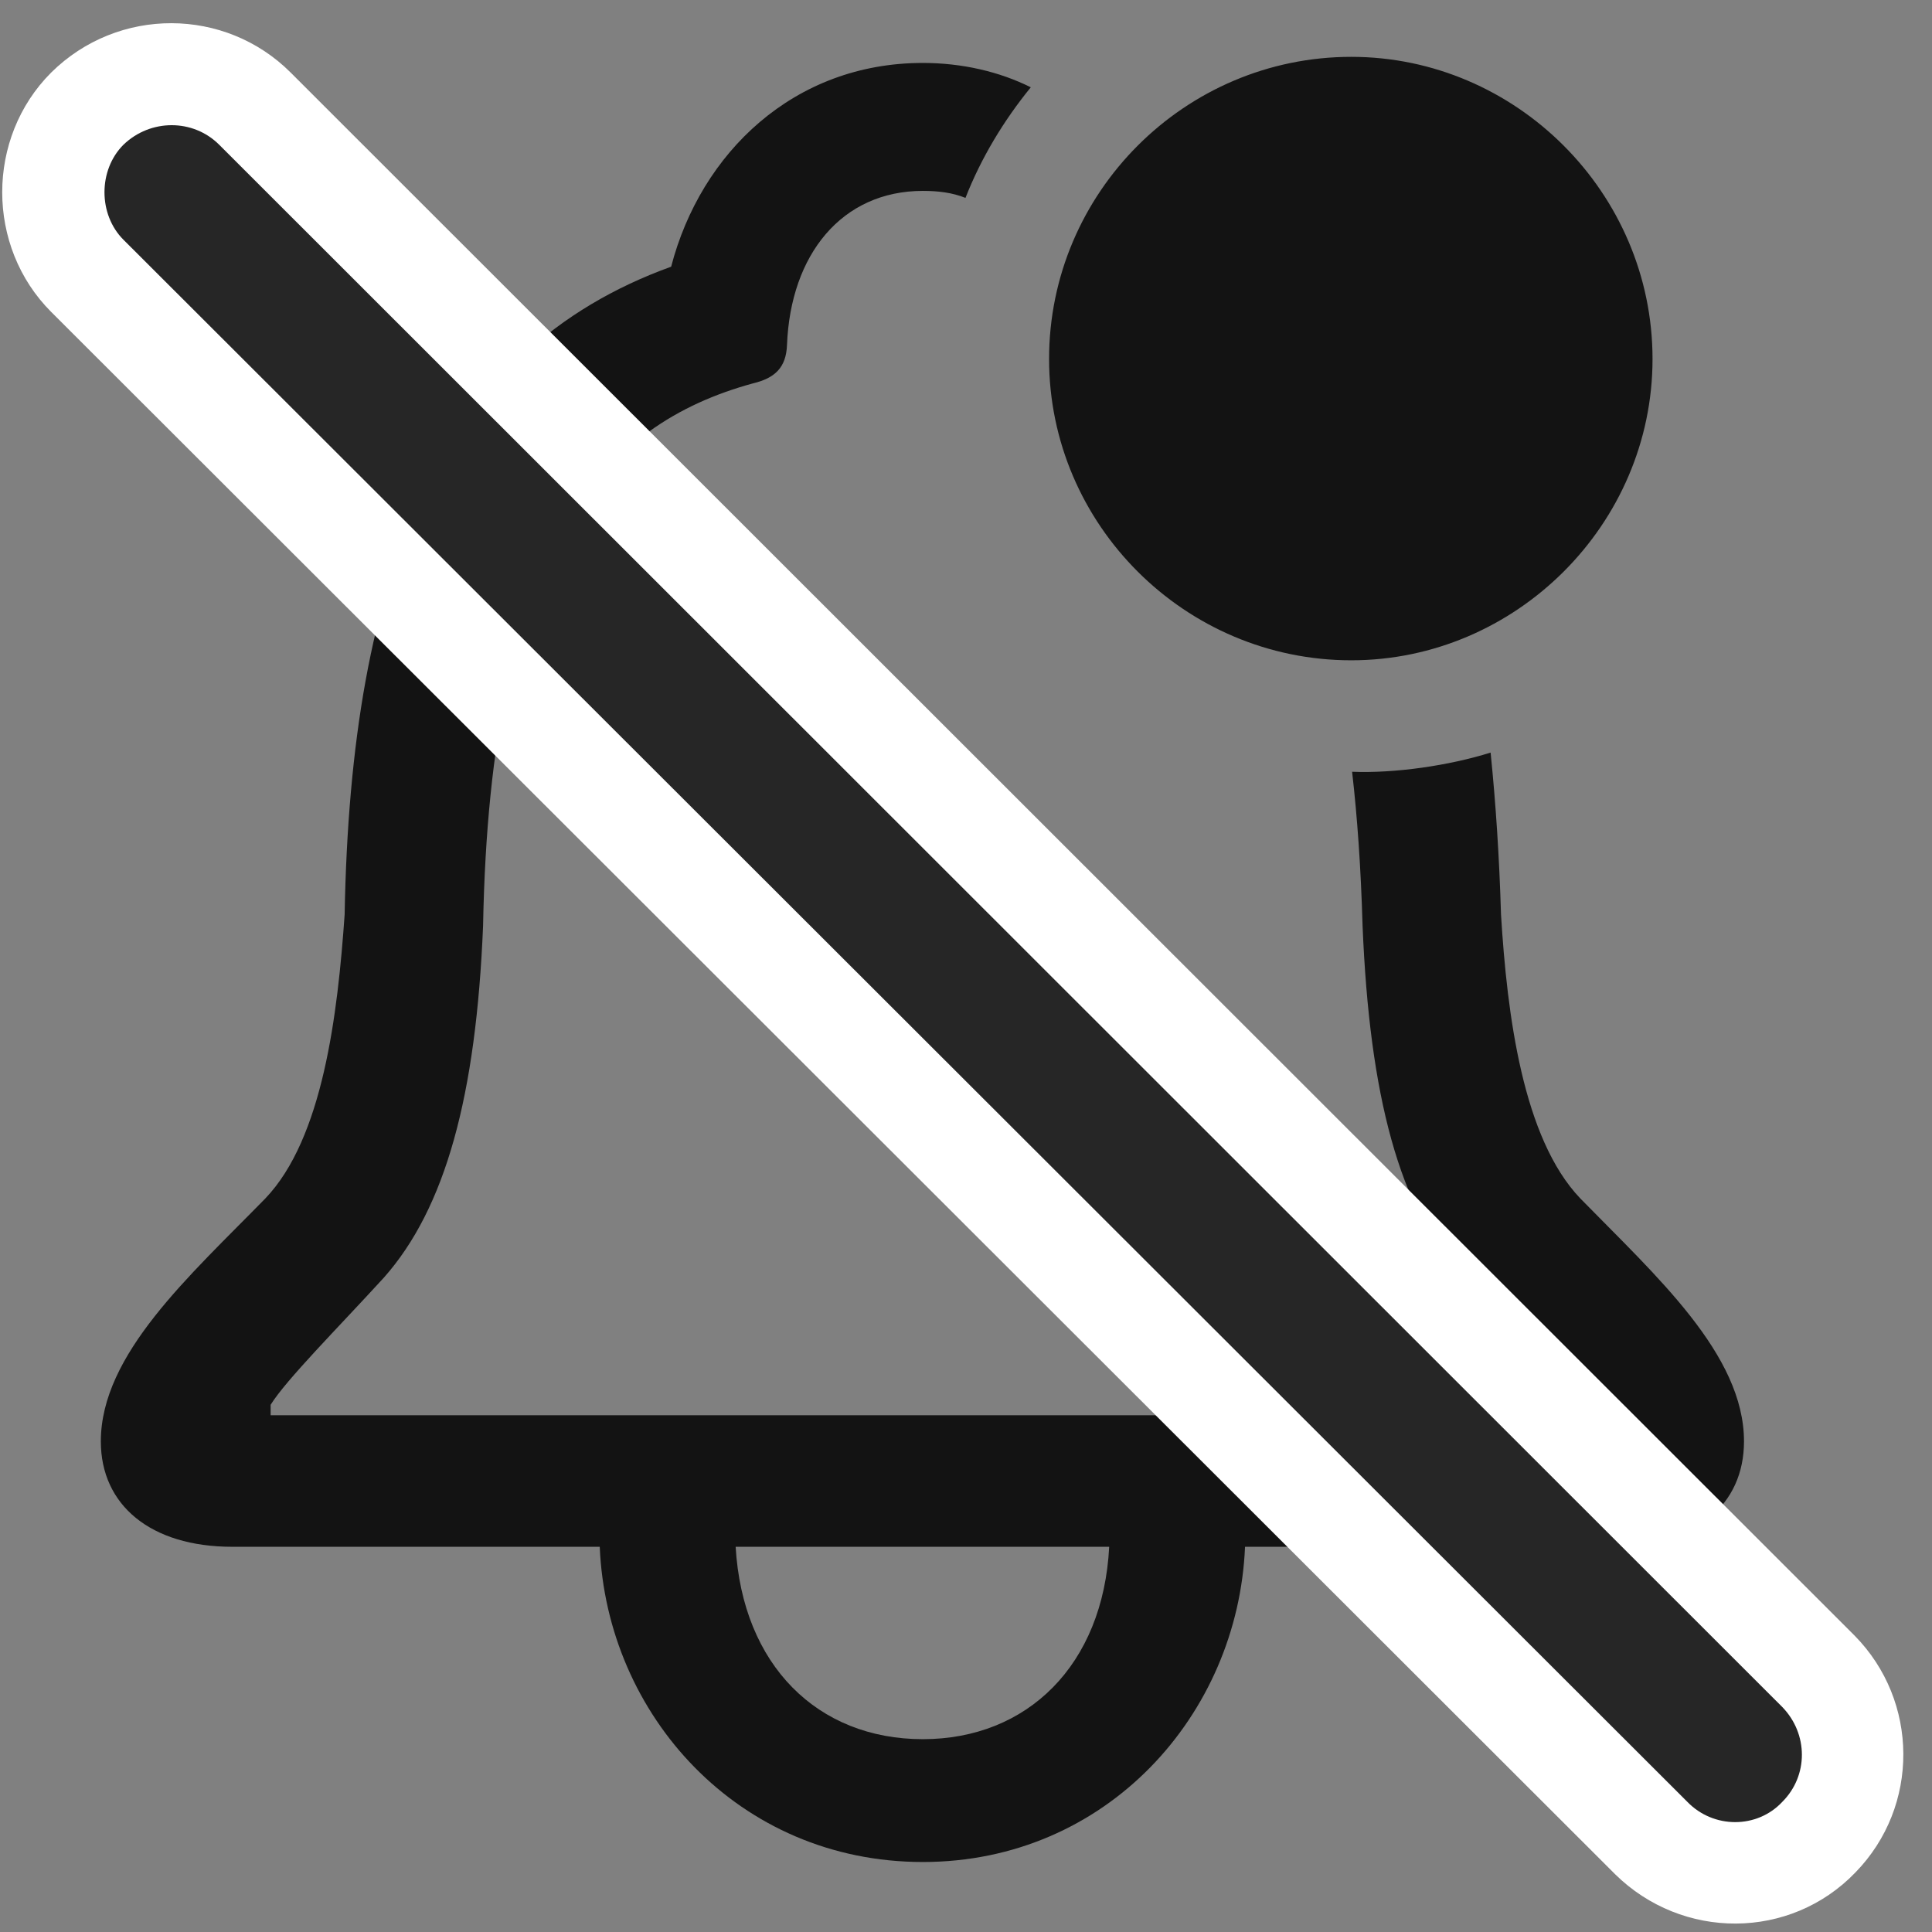 <svg width="26" height="26" viewBox="0 0 26 26" fill="none" xmlns="http://www.w3.org/2000/svg">
<rect x="0" y="0" width="26" height="26" fill="#808080" stroke="none"/>
<g clip-path="url(#clip0_2207_8442)">
<path d="M1.357 19.398C1.357 20.253 2.025 20.816 3.126 20.816H8.071C8.165 23.077 9.935 25.058 12.419 25.058C14.892 25.058 16.661 23.077 16.755 20.816H21.7C22.814 20.816 23.47 20.253 23.47 19.398C23.47 18.226 22.286 17.171 21.267 16.128C20.493 15.319 20.282 13.655 20.2 12.308C20.177 11.534 20.13 10.819 20.06 10.128C19.497 10.304 18.771 10.409 18.196 10.386C18.267 11.007 18.314 11.675 18.337 12.46C18.431 14.745 18.829 16.257 19.673 17.195C20.282 17.874 20.985 18.566 21.196 18.905V19.046H3.642V18.905C3.853 18.566 4.544 17.874 5.165 17.195C5.997 16.257 6.407 14.745 6.501 12.46C6.595 7.339 8.118 5.71 10.134 5.159C10.427 5.089 10.579 4.948 10.591 4.644C10.638 3.425 11.329 2.569 12.419 2.569C12.63 2.569 12.818 2.593 12.993 2.663C13.204 2.124 13.509 1.62 13.872 1.175C13.45 0.964 12.946 0.847 12.419 0.847C10.685 0.847 9.431 2.054 9.032 3.589C5.915 4.714 4.72 7.691 4.638 12.308C4.544 13.655 4.345 15.319 3.571 16.128C2.552 17.171 1.357 18.226 1.357 19.398ZM9.9 20.816H14.927C14.845 22.409 13.825 23.405 12.419 23.405C11.001 23.405 9.993 22.409 9.9 20.816ZM18.185 8.886C20.399 8.886 22.239 7.058 22.239 4.831C22.239 2.593 20.399 0.765 18.185 0.765C15.946 0.765 14.118 2.593 14.118 4.831C14.118 7.058 15.946 8.886 18.185 8.886Z" fill="black" fill-opacity="0.85"/>
<path d="M0.689 4.198L21.735 25.222C22.638 26.112 24.091 26.112 24.97 25.198C25.837 24.308 25.825 22.89 24.958 22.011L3.911 0.976C3.032 0.097 1.591 0.085 0.689 0.976C-0.19 1.855 -0.19 3.319 0.689 4.198Z" fill="white"/>
<path d="M1.661 3.226L22.708 24.249C23.06 24.612 23.646 24.612 23.985 24.249C24.337 23.898 24.337 23.335 23.985 22.972L2.95 1.948C2.599 1.597 2.025 1.597 1.661 1.948C1.321 2.288 1.321 2.886 1.661 3.226Z" fill="black" fill-opacity="0.85"/>
</g>
<defs>
<clipPath id="clip0_2207_8442">
<rect width="25.585" height="25.858" fill="white" transform="translate(0.029 0.029)"/>
</clipPath>
</defs>
</svg>
